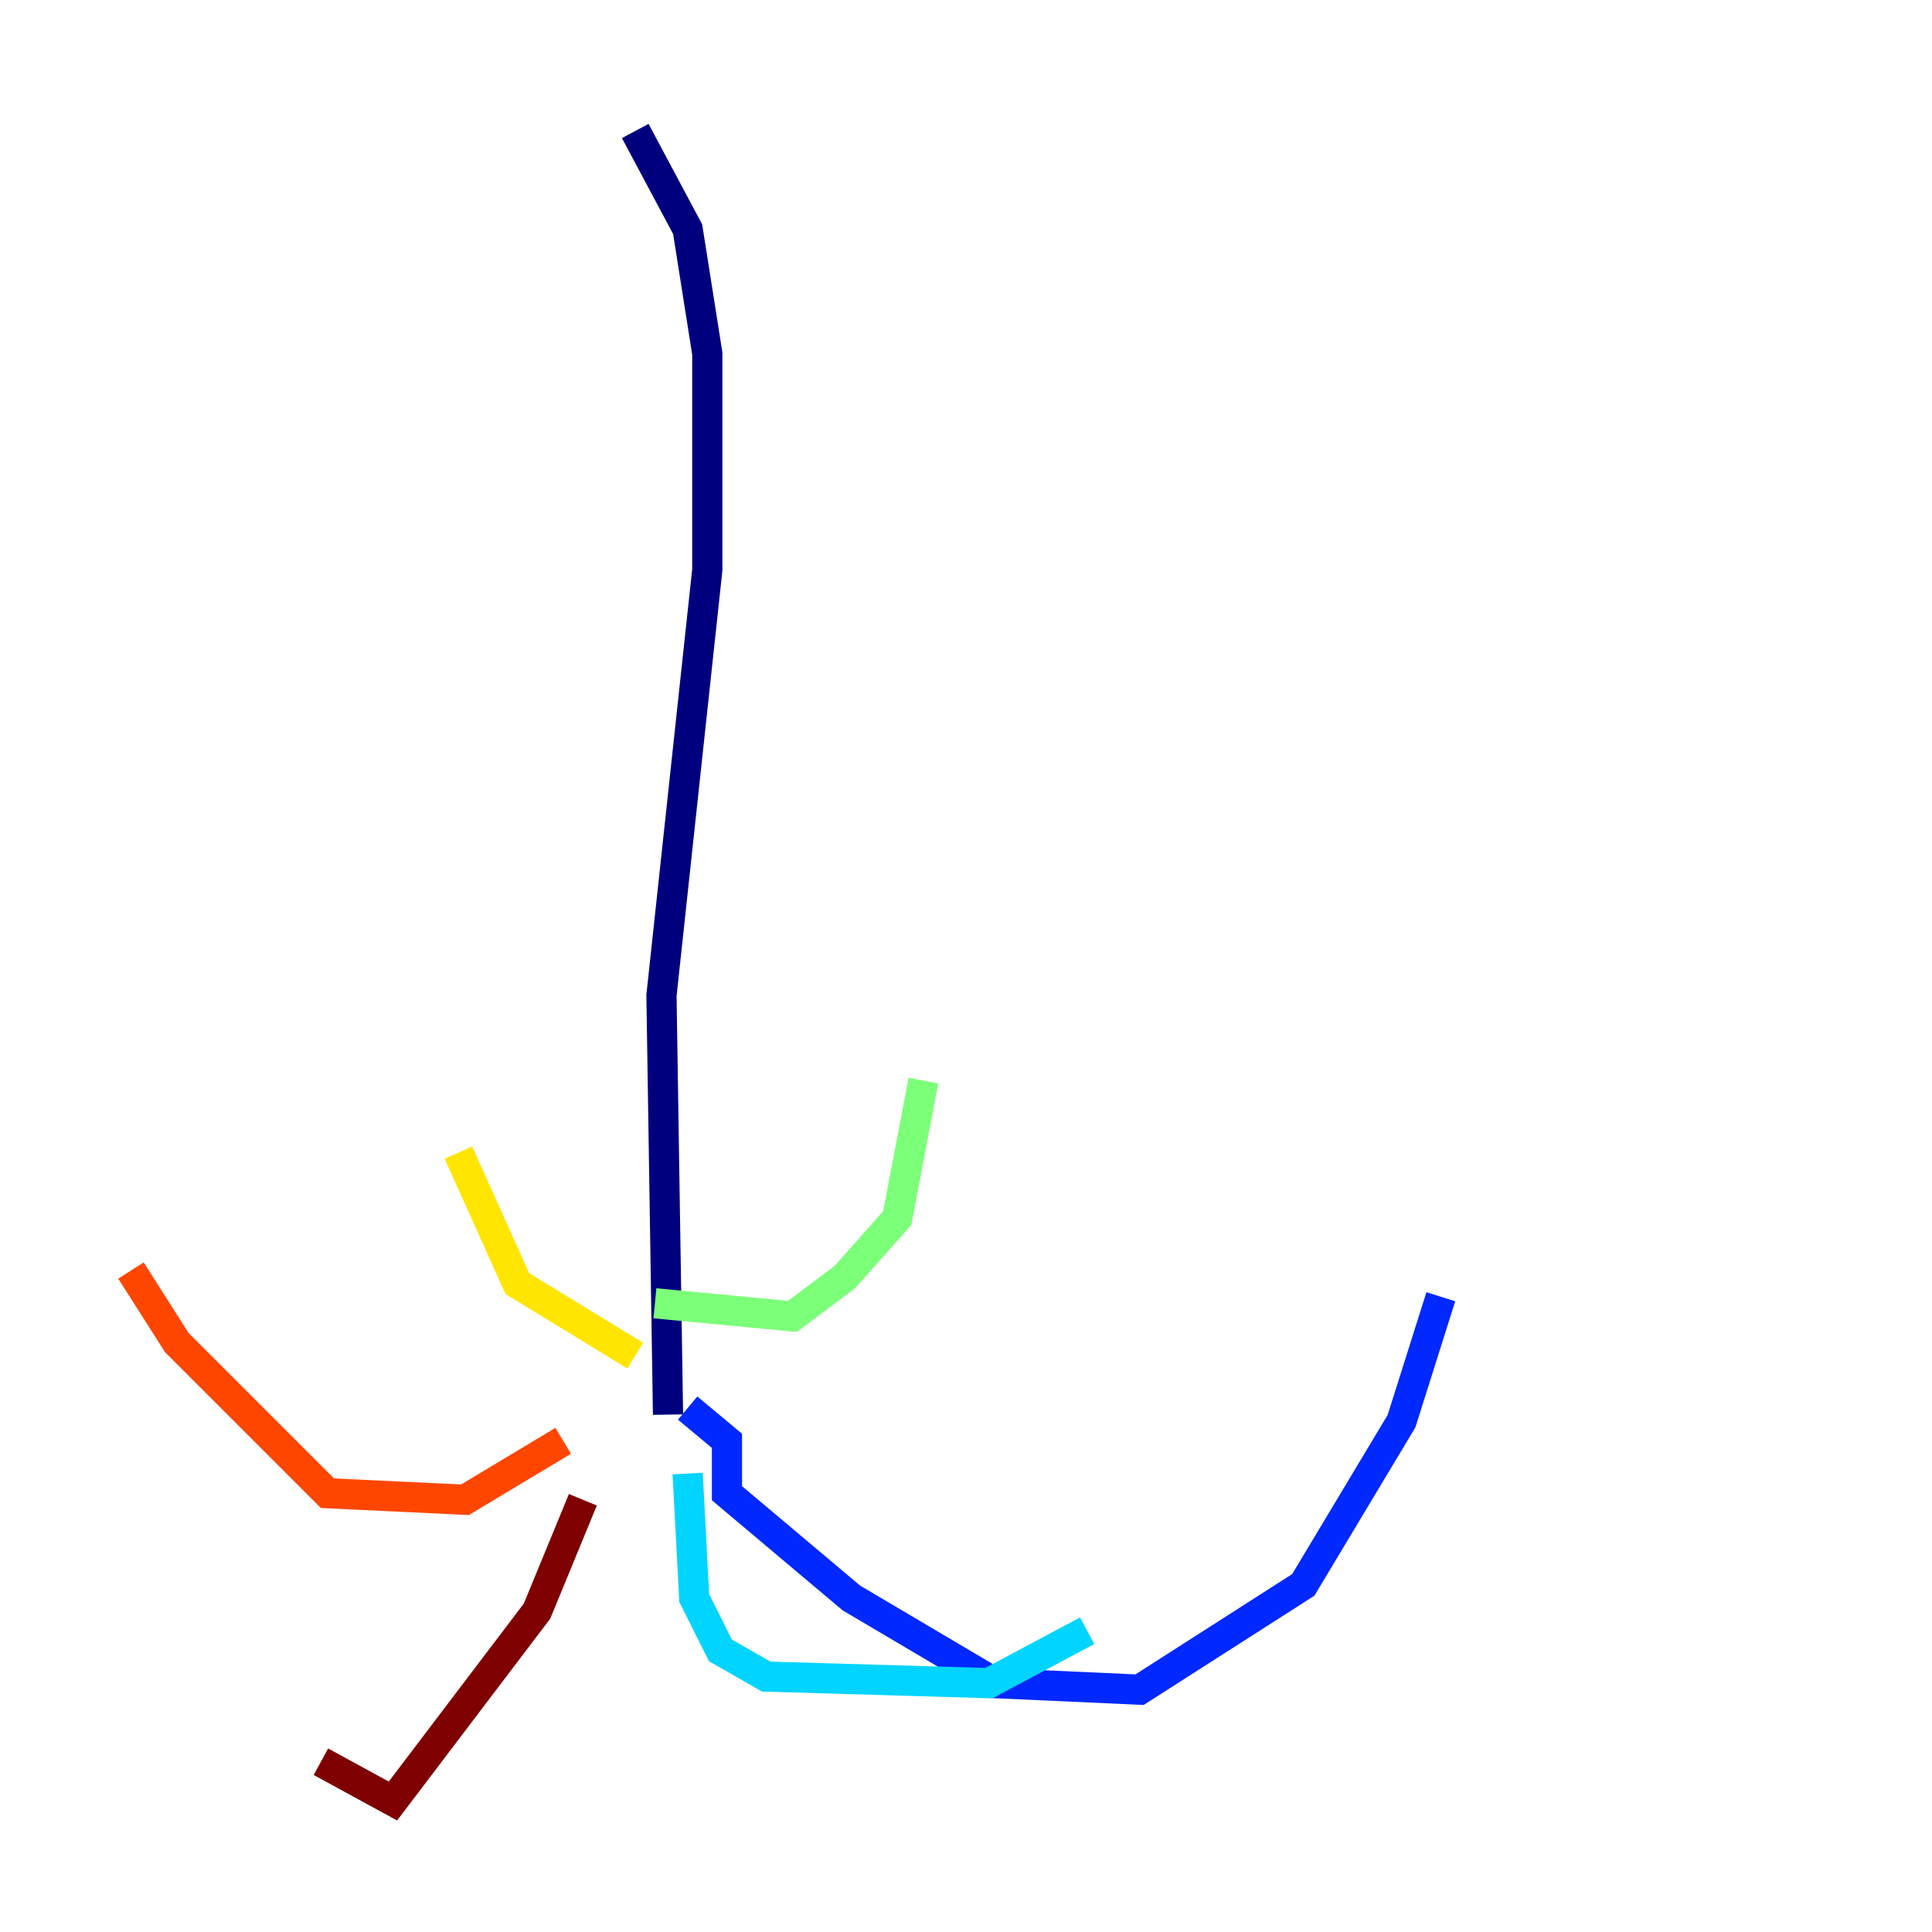 <?xml version="1.0" encoding="utf-8" ?>
<svg baseProfile="tiny" height="128" version="1.2" viewBox="0,0,128,128" width="128" xmlns="http://www.w3.org/2000/svg" xmlns:ev="http://www.w3.org/2001/xml-events" xmlns:xlink="http://www.w3.org/1999/xlink"><defs /><polyline fill="none" points="42.088,8.678 45.559,15.186 46.861,23.43 46.861,37.749 43.824,65.953 44.258,93.722" stroke="#00007f" stroke-width="2" /><polyline fill="none" points="45.559,93.288 48.163,95.458 48.163,98.929 56.407,105.871 65.953,111.512 75.498,111.946 86.346,105.003 92.854,94.156 95.458,85.912" stroke="#0028ff" stroke-width="2" /><polyline fill="none" points="45.559,97.627 45.993,105.871 47.729,109.342 50.766,111.078 65.519,111.512 72.027,108.041" stroke="#00d4ff" stroke-width="2" /><polyline fill="none" points="43.39,86.346 52.502,87.214 55.973,84.61 59.444,80.705 61.18,71.593" stroke="#7cff79" stroke-width="2" /><polyline fill="none" points="42.088,89.817 34.278,85.044 30.373,76.366" stroke="#ffe500" stroke-width="2" /><polyline fill="none" points="37.315,95.458 30.807,99.363 21.695,98.929 11.715,88.949 8.678,84.176" stroke="#ff4600" stroke-width="2" /><polyline fill="none" points="38.617,99.363 35.58,106.739 26.034,119.322 21.261,116.719" stroke="#7f0000" stroke-width="2" /></svg>